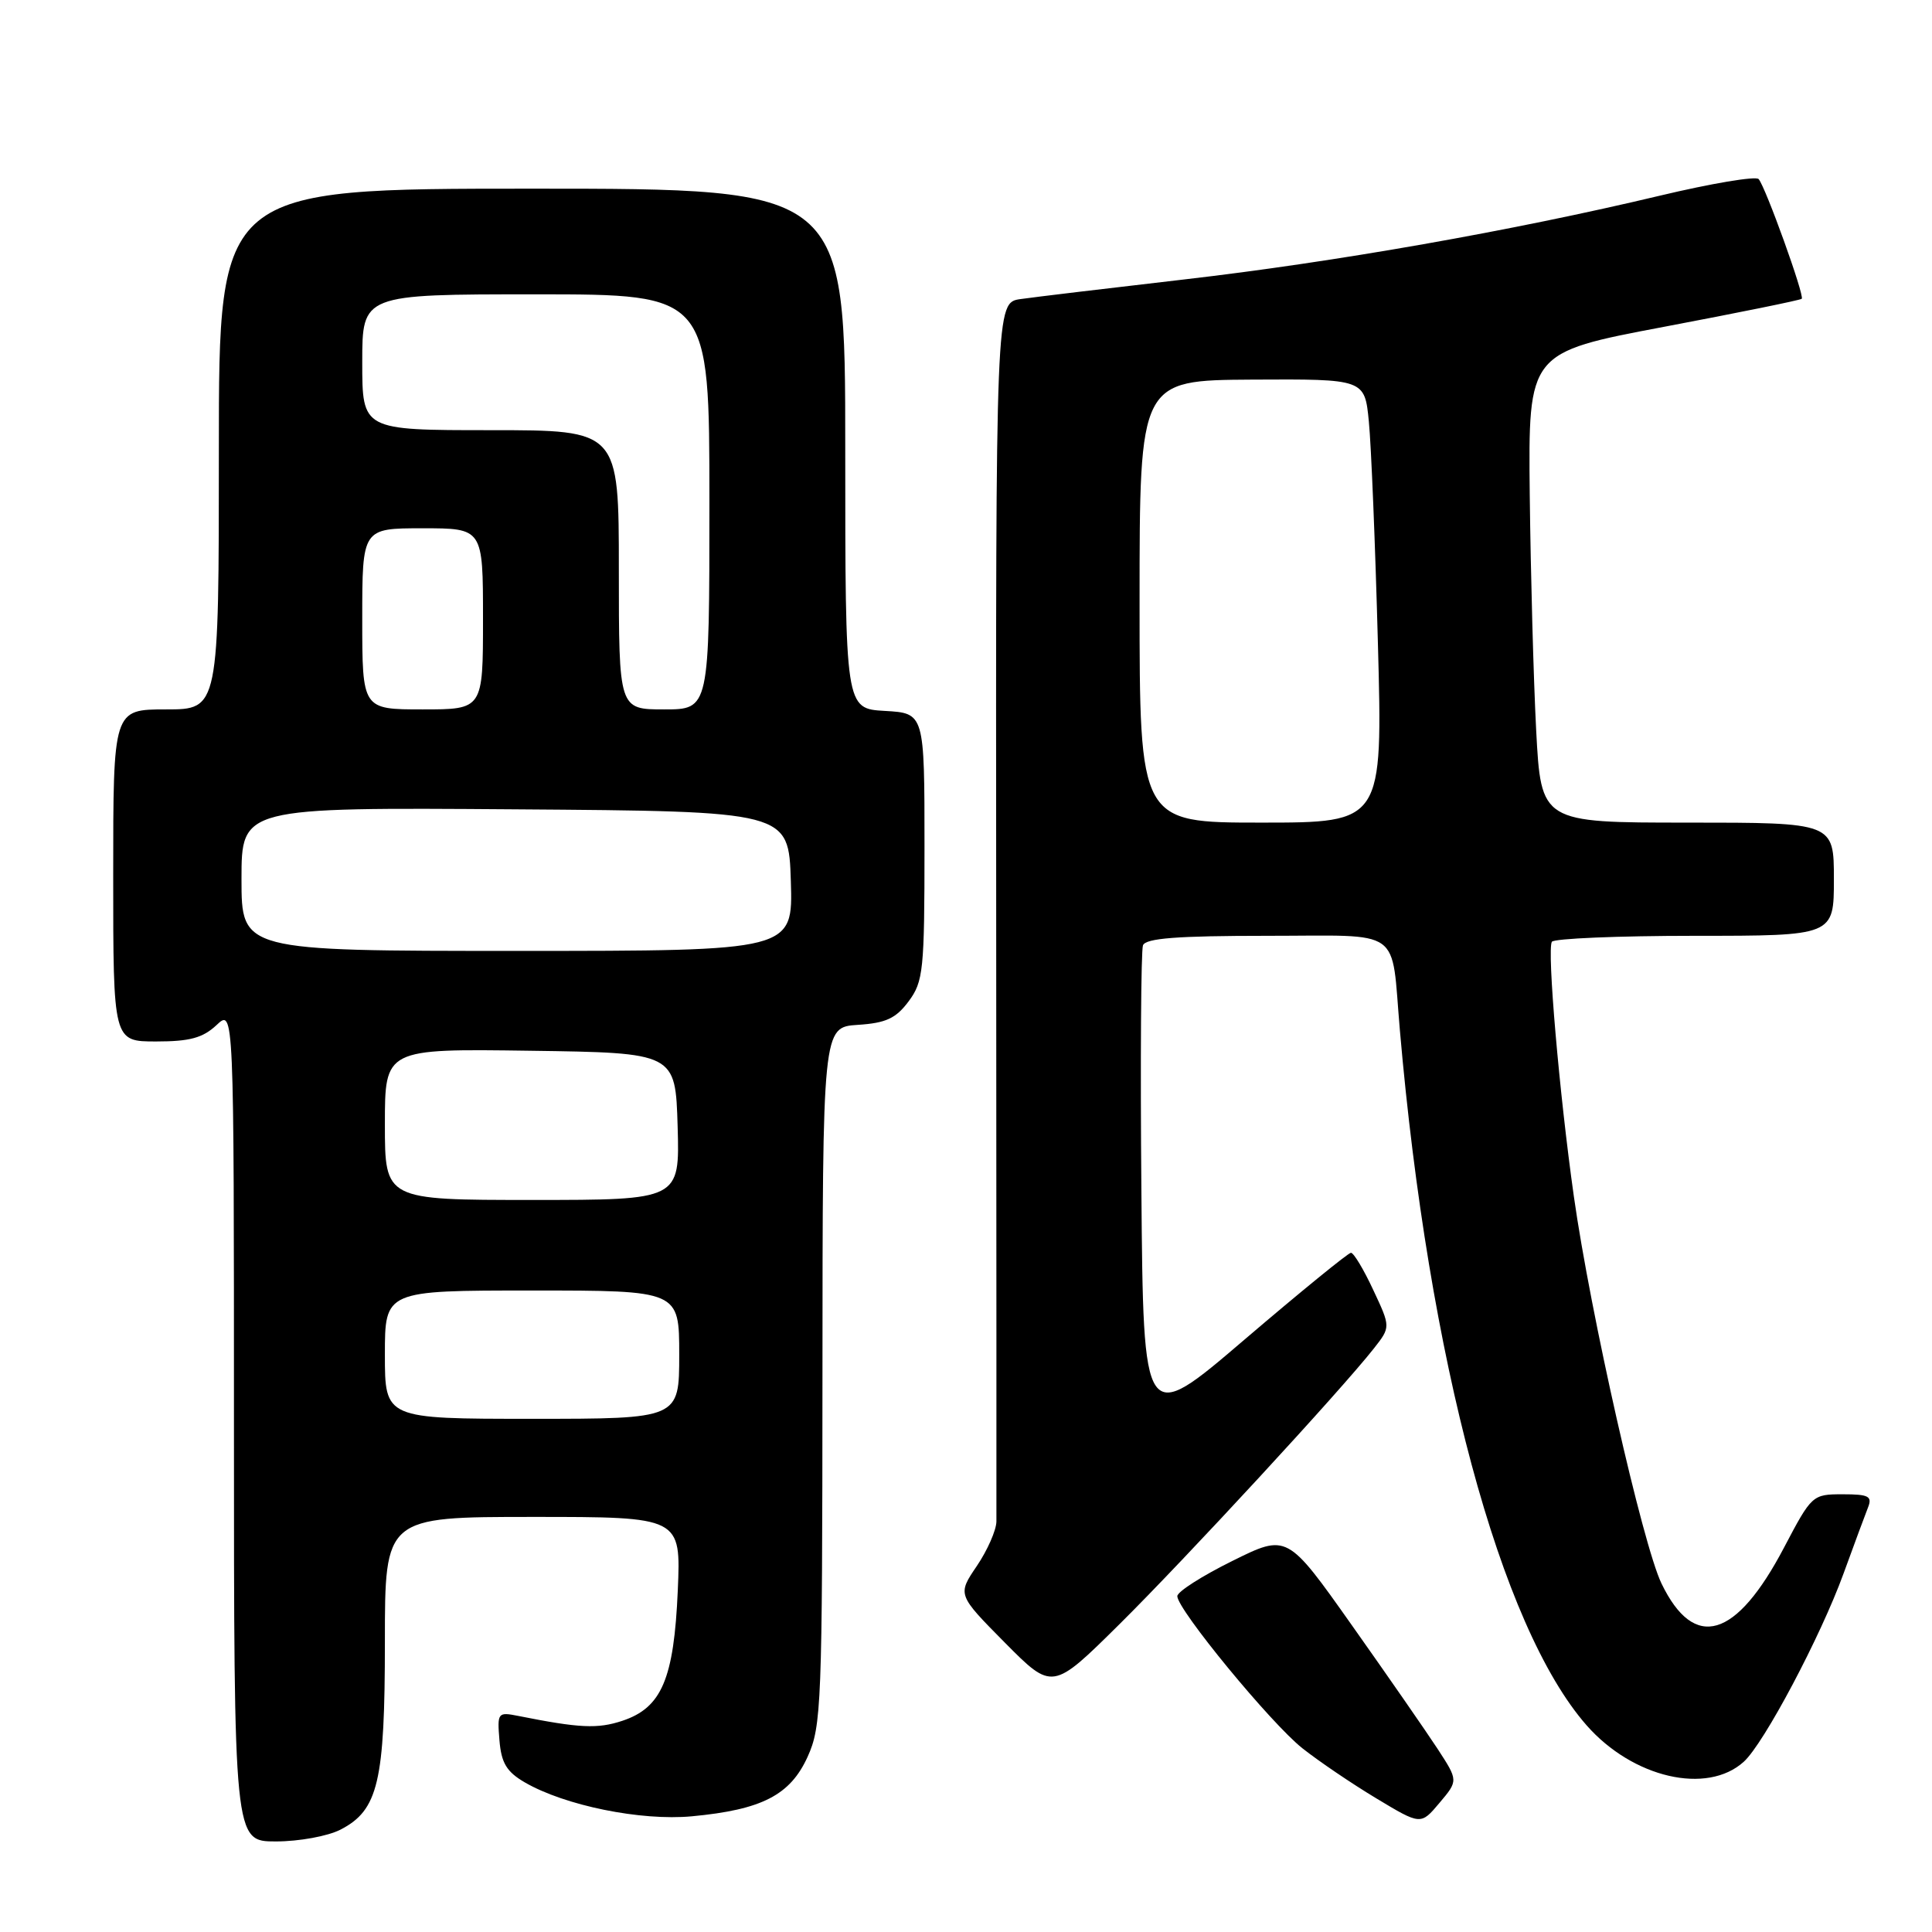 <?xml version="1.0" encoding="UTF-8" standalone="no"?>
<!DOCTYPE svg PUBLIC "-//W3C//DTD SVG 1.1//EN" "http://www.w3.org/Graphics/SVG/1.1/DTD/svg11.dtd" >
<svg xmlns="http://www.w3.org/2000/svg" xmlns:xlink="http://www.w3.org/1999/xlink" version="1.1" viewBox="0 0 256 256">
 <g >
 <path fill="currentColor"
d=" M 45.13 242.43 C 50.12 239.85 51.00 236.10 51.00 217.53 C 51.00 201.00 51.00 201.00 70.62 201.00 C 90.23 201.00 90.23 201.00 89.81 210.75 C 89.30 222.48 87.68 226.29 82.45 228.02 C 79.18 229.10 76.80 228.99 68.68 227.37 C 65.95 226.83 65.88 226.93 66.18 230.61 C 66.43 233.61 67.13 234.77 69.53 236.17 C 74.84 239.25 84.91 241.30 91.67 240.67 C 100.95 239.80 104.70 237.87 107.01 232.79 C 108.85 228.74 108.96 225.91 108.98 182.30 C 109.00 136.11 109.00 136.11 113.65 135.80 C 117.39 135.56 118.71 134.95 120.40 132.68 C 122.35 130.06 122.50 128.58 122.50 112.18 C 122.50 94.50 122.50 94.50 117.25 94.20 C 112.00 93.90 112.00 93.90 112.00 59.45 C 112.00 25.00 112.00 25.00 70.50 25.00 C 29.00 25.00 29.00 25.00 29.00 59.50 C 29.00 94.00 29.00 94.00 22.00 94.00 C 15.00 94.00 15.00 94.00 15.00 116.00 C 15.00 138.00 15.00 138.00 20.69 138.00 C 25.15 138.00 26.87 137.53 28.69 135.83 C 31.00 133.65 31.00 133.65 31.00 188.83 C 31.00 244.00 31.00 244.00 36.55 244.00 C 39.63 244.00 43.45 243.30 45.13 242.43 Z  M 190.48 231.72 C 188.96 229.40 183.86 222.04 179.14 215.37 C 170.56 203.23 170.56 203.23 163.28 206.84 C 159.28 208.82 156.00 210.91 156.00 211.50 C 156.00 213.27 168.41 228.36 172.58 231.66 C 174.74 233.37 179.15 236.36 182.38 238.30 C 188.26 241.84 188.26 241.84 190.74 238.89 C 193.23 235.94 193.23 235.94 190.48 231.72 Z  M 231.06 233.44 C 233.73 231.03 241.24 216.86 244.28 208.50 C 245.68 204.65 247.14 200.71 247.52 199.75 C 248.11 198.26 247.62 198.00 244.16 198.00 C 240.16 198.00 240.06 198.09 236.41 205.03 C 230.04 217.17 224.50 218.80 220.16 209.83 C 217.67 204.68 210.73 174.02 208.54 158.50 C 206.62 144.92 204.97 125.85 205.63 124.79 C 205.90 124.36 214.42 124.00 224.56 124.00 C 243.00 124.00 243.00 124.00 243.00 116.50 C 243.00 109.00 243.00 109.00 223.60 109.00 C 204.20 109.00 204.20 109.00 203.55 96.75 C 203.20 90.01 202.82 76.00 202.70 65.61 C 202.50 46.71 202.50 46.71 220.46 43.31 C 230.34 41.44 238.56 39.77 238.74 39.59 C 239.14 39.20 233.95 24.79 233.03 23.73 C 232.66 23.31 226.77 24.30 219.93 25.93 C 200.42 30.58 176.92 34.72 156.90 37.03 C 146.78 38.20 137.02 39.37 135.22 39.63 C 131.94 40.10 131.94 40.10 132.00 119.80 C 132.03 163.64 132.04 200.45 132.03 201.61 C 132.01 202.77 130.84 205.43 129.43 207.51 C 126.86 211.30 126.86 211.30 133.15 217.66 C 139.45 224.01 139.45 224.01 148.30 215.25 C 157.00 206.64 177.70 184.21 182.05 178.67 C 184.27 175.84 184.27 175.84 181.96 170.92 C 180.70 168.21 179.37 166.00 179.01 166.00 C 178.66 166.00 172.32 171.17 164.93 177.48 C 151.50 188.97 151.50 188.97 151.24 157.74 C 151.09 140.57 151.19 125.95 151.45 125.26 C 151.81 124.32 155.99 124.00 167.89 124.00 C 186.14 124.00 184.29 122.69 185.49 136.50 C 189.28 180.18 198.79 215.58 210.23 228.61 C 216.35 235.58 226.18 237.86 231.06 233.44 Z  M 51.00 179.50 C 51.00 171.00 51.00 171.00 70.50 171.00 C 90.00 171.00 90.00 171.00 90.00 179.50 C 90.00 188.00 90.00 188.00 70.50 188.00 C 51.00 188.00 51.00 188.00 51.00 179.50 Z  M 51.00 148.98 C 51.00 138.96 51.00 138.96 70.25 139.23 C 89.50 139.50 89.50 139.50 89.79 149.25 C 90.07 159.00 90.07 159.00 70.54 159.00 C 51.00 159.00 51.00 159.00 51.00 148.98 Z  M 32.00 116.49 C 32.00 106.98 32.00 106.98 68.25 107.24 C 104.50 107.50 104.50 107.50 104.79 116.75 C 105.08 126.00 105.08 126.00 68.54 126.00 C 32.00 126.00 32.00 126.00 32.00 116.49 Z  M 48.00 82.00 C 48.00 70.00 48.00 70.00 56.00 70.00 C 64.00 70.00 64.00 70.00 64.00 82.00 C 64.00 94.00 64.00 94.00 56.00 94.00 C 48.00 94.00 48.00 94.00 48.00 82.00 Z  M 82.00 75.50 C 82.00 57.00 82.00 57.00 65.00 57.00 C 48.00 57.00 48.00 57.00 48.00 48.00 C 48.00 39.00 48.00 39.00 71.00 39.00 C 94.00 39.00 94.00 39.00 94.00 66.50 C 94.00 94.00 94.00 94.00 88.00 94.00 C 82.00 94.00 82.00 94.00 82.00 75.50 Z  M 151.00 79.69 C 151.00 50.39 151.00 50.39 165.91 50.30 C 180.83 50.22 180.83 50.22 181.38 55.86 C 181.69 58.96 182.23 72.19 182.58 85.25 C 183.22 109.00 183.22 109.00 167.11 109.00 C 151.00 109.00 151.00 109.00 151.00 79.69 Z "/>
</g>
</svg>